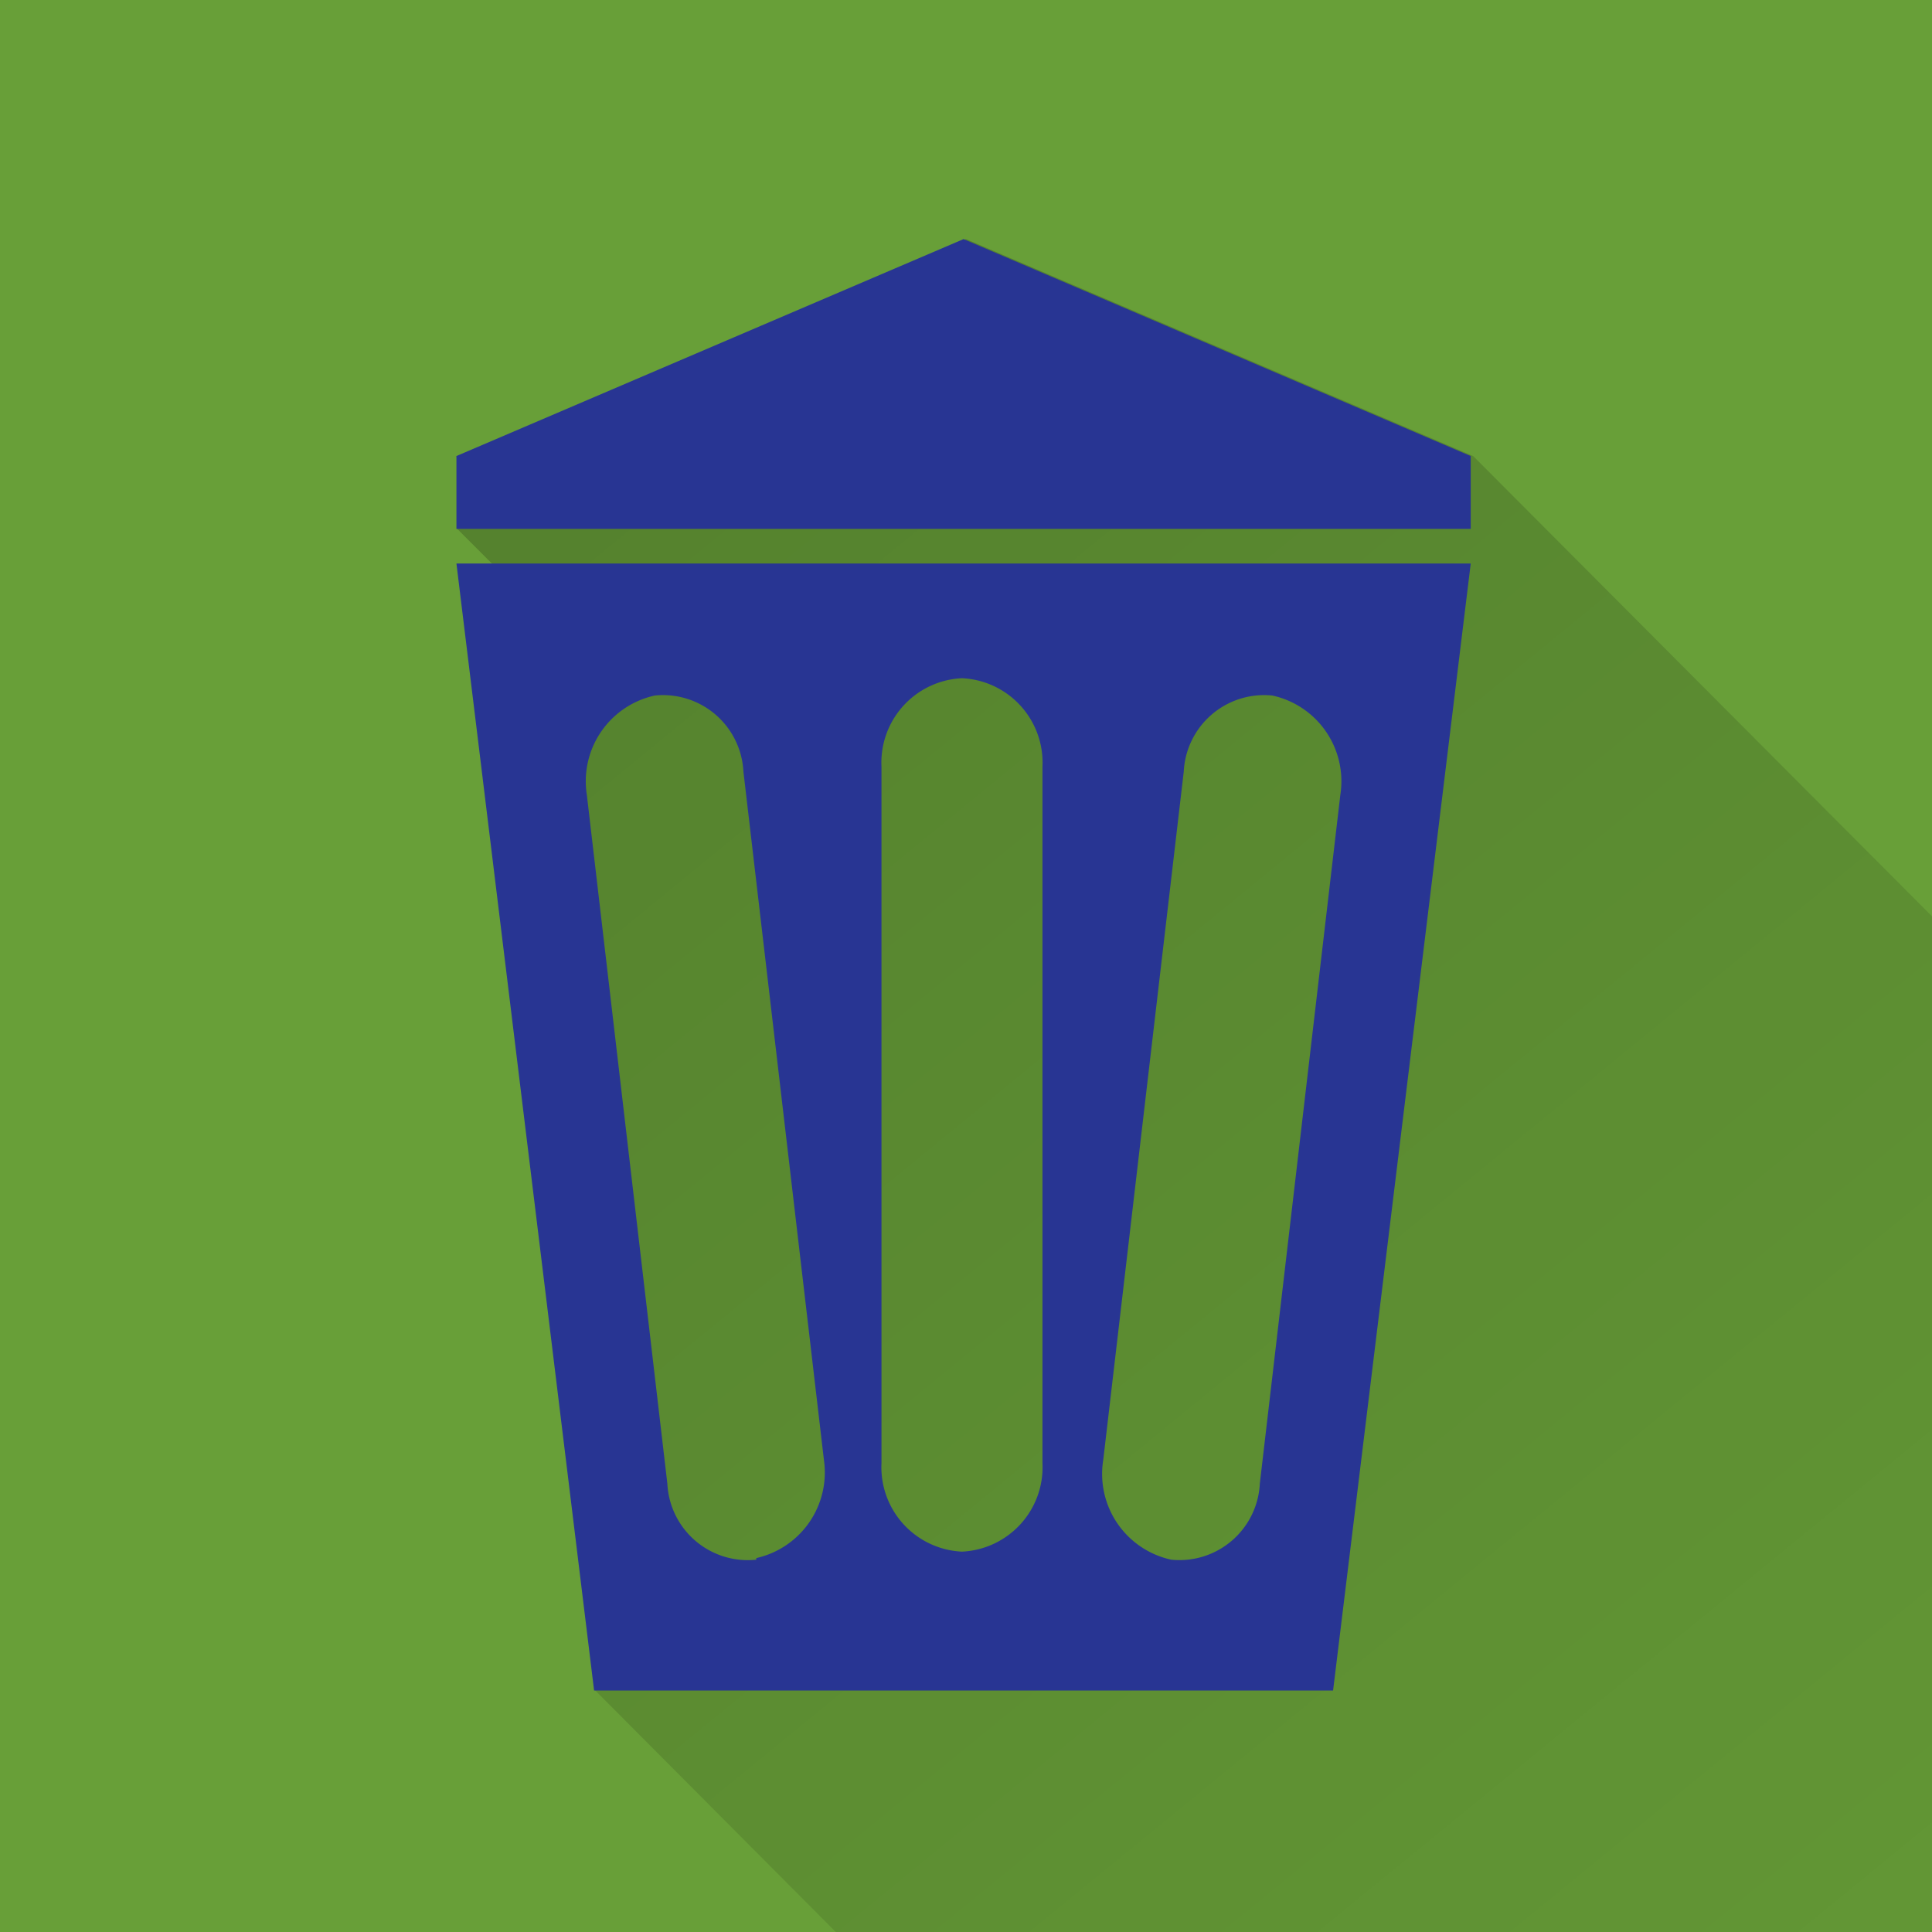 <svg id="Layer_1" data-name="Layer 1" xmlns="http://www.w3.org/2000/svg" xmlns:xlink="http://www.w3.org/1999/xlink" viewBox="0 0 48 48">
  <defs>
    <linearGradient id="linear-gradient" x1="10.47" y1="43.33" x2="59.25" y2="-16.32" gradientTransform="matrix(1, 0, 0, -1, 0, 50)" gradientUnits="userSpaceOnUse">
      <stop offset="0" stop-opacity="0.2"/>
      <stop offset="1" stop-opacity="0"/>
    </linearGradient>
  </defs>
  <title>icon-svg</title>
  <g>
    <path id="base_1_21" data-name="base 1 21" d="M1.29,49.32a2.67,2.67,0,0,1-2.66-2.67V1.32A2.66,2.66,0,0,1,1.29-1.35H46.63a2.66,2.66,0,0,1,2.66,2.67V46.65a2.67,2.67,0,0,1-2.66,2.67Z" fill="#689f38"/>
    <path d="M11.37,11.33,24,5.94l12.6,5.39L49.29,24.06V46.65a2.67,2.67,0,0,1-2.66,2.67H22.08L14.79,42,11.36,14,15.2,17.8a1.79,1.79,0,0,1,.46-.36l-4.3-4.3V11.33Z" fill="url(#linear-gradient)"/>
    <path d="M11.36,13.14V11.33h0L24,5.94l12.6,5.39h0v1.81Zm25.2.82L33.14,42H14.79L11.36,14ZM20.49,36.23l-2-17.1a2,2,0,0,0-2.2-1.89,2.16,2.16,0,0,0-1.68,2.47l2,17.11a2,2,0,0,0,2.2,1.89A2.17,2.17,0,0,0,20.49,36.23Zm5.43-17.18a2.1,2.1,0,0,0-2-2.2,2.1,2.1,0,0,0-2,2.2V36.31a2.1,2.1,0,0,0,2,2.2,2.1,2.1,0,0,0,2-2.2Zm7.43.66a2.17,2.17,0,0,0-1.68-2.47,2,2,0,0,0-2.21,1.89l-2,17.1a2.17,2.17,0,0,0,1.68,2.48,2,2,0,0,0,2.2-1.89Z" fill="none"/>
    <g id="Layer_2_3" data-name="Layer_2 3">
      <g>
        <path d="M11.34,13.14V11.33h25.2v1.81Z" fill="#283593"/>
        <path d="M11.34,14,14.76,42H33.12L36.54,14Zm7.45,24.75h0a2,2,0,0,1-2.21-1.89l-2-17.11a2.18,2.18,0,0,1,1.69-2.47h0a2,2,0,0,1,2.2,1.89l2,17.1A2.18,2.18,0,0,1,18.79,38.71Zm7.11-2.4a2.1,2.1,0,0,1-2,2.2h0a2.1,2.1,0,0,1-2-2.2V19.05a2.1,2.1,0,0,1,2-2.2h0a2.1,2.1,0,0,1,2,2.2Zm5.4.51a2,2,0,0,1-2.2,1.89h0a2.18,2.18,0,0,1-1.69-2.48l2-17.1a2,2,0,0,1,2.2-1.89h0a2.18,2.18,0,0,1,1.69,2.47Z" fill="#283593"/>
        <path d="M23.94,5.94l12.6,5.39-.06.11-25,.21-.14-.32Z" fill="#283593"/>
      </g>
    </g>
    <path id="base_1_17_1" data-name="base 1 17 1" d="M-5.37,24A29.33,29.33,0,1,1,24,53.32,29.33,29.33,0,0,1-5.37,24Z" fill="none"/>
    <path id="base_1_13_1" data-name="base 1 13 1" d="M-5.37,24A29.33,29.33,0,1,1,24,53.32,29.33,29.33,0,0,1-5.37,24Z" fill="none"/>
    <path id="base_1_9_1" data-name="base 1 9 1" d="M-5.37,24A29.33,29.33,0,1,1,24,53.32,29.33,29.33,0,0,1-5.37,24Z" fill="none"/>
    <path id="base_1_5_1" data-name="base 1 5 1" d="M-5.37,24A29.33,29.33,0,1,1,24,53.32,29.33,29.33,0,0,1-5.37,24Z" fill="none"/>
    <path id="base_1_1_1" data-name="base 1 1 1" d="M-5.37,24A29.33,29.33,0,1,1,24,53.32,29.33,29.33,0,0,1-5.37,24Z" fill="none"/>
    <rect x="-5.37" y="-5.35" width="58.67" height="29.33" fill="none"/>
    <path d="M-5.37,24V-5.35H53.29V24Z" fill="none"/>
    <path d="M-5.37,24V-5.35H53.29V24Z" fill="none"/>
    <path d="M-5.37,24V-5.35H53.29V24Z" fill="none"/>
    <path d="M-5.37,24V-5.35H53.29V24Z" fill="none"/>
    <rect x="-5.37" y="-5.35" width="58.67" height="29.33" fill="none"/>
    <path d="M-5.37,24V-5.35H53.29V24Z" fill="none"/>
    <path d="M-5.37,24V-5.35H53.29V24Z" fill="none"/>
    <path d="M-5.37,24V-5.35H53.29V24Z" fill="none"/>
    <path d="M-5.37,24V-5.35H53.29V24Z" fill="none"/>
    <rect x="-5.37" y="-5.35" width="58.67" height="29.33" fill="none"/>
    <path d="M-5.37,24V-5.35H53.29V24Z" fill="none"/>
    <path d="M-5.37,24V-5.35H53.29V24Z" fill="none"/>
    <path d="M-5.37,24V-5.35H53.29V24Z" fill="none"/>
    <path d="M-5.37,24V-5.35H53.29V24Z" fill="none"/>
    <rect x="-5.37" y="-5.35" width="58.67" height="29.33" fill="none"/>
    <path d="M-5.37,24V-5.35H53.29V24Z" fill="none"/>
    <path d="M-5.37,24V-5.35H53.29V24Z" fill="none"/>
    <path d="M-5.37,24V-5.35H53.29V24Z" fill="none"/>
    <path d="M-5.37,24V-5.35H53.29V24Z" fill="none"/>
    <rect x="-5.37" y="-5.35" width="58.67" height="29.33" fill="none"/>
    <path d="M-5.37,24V-5.35H53.29V24Z" fill="none"/>
    <path d="M-5.37,24V-5.35H53.29V24Z" fill="none"/>
    <path d="M-5.37,24V-5.35H53.29V24Z" fill="none"/>
    <path d="M-5.37,24V-5.35H53.29V24Z" fill="none"/>
  </g>
</svg>
